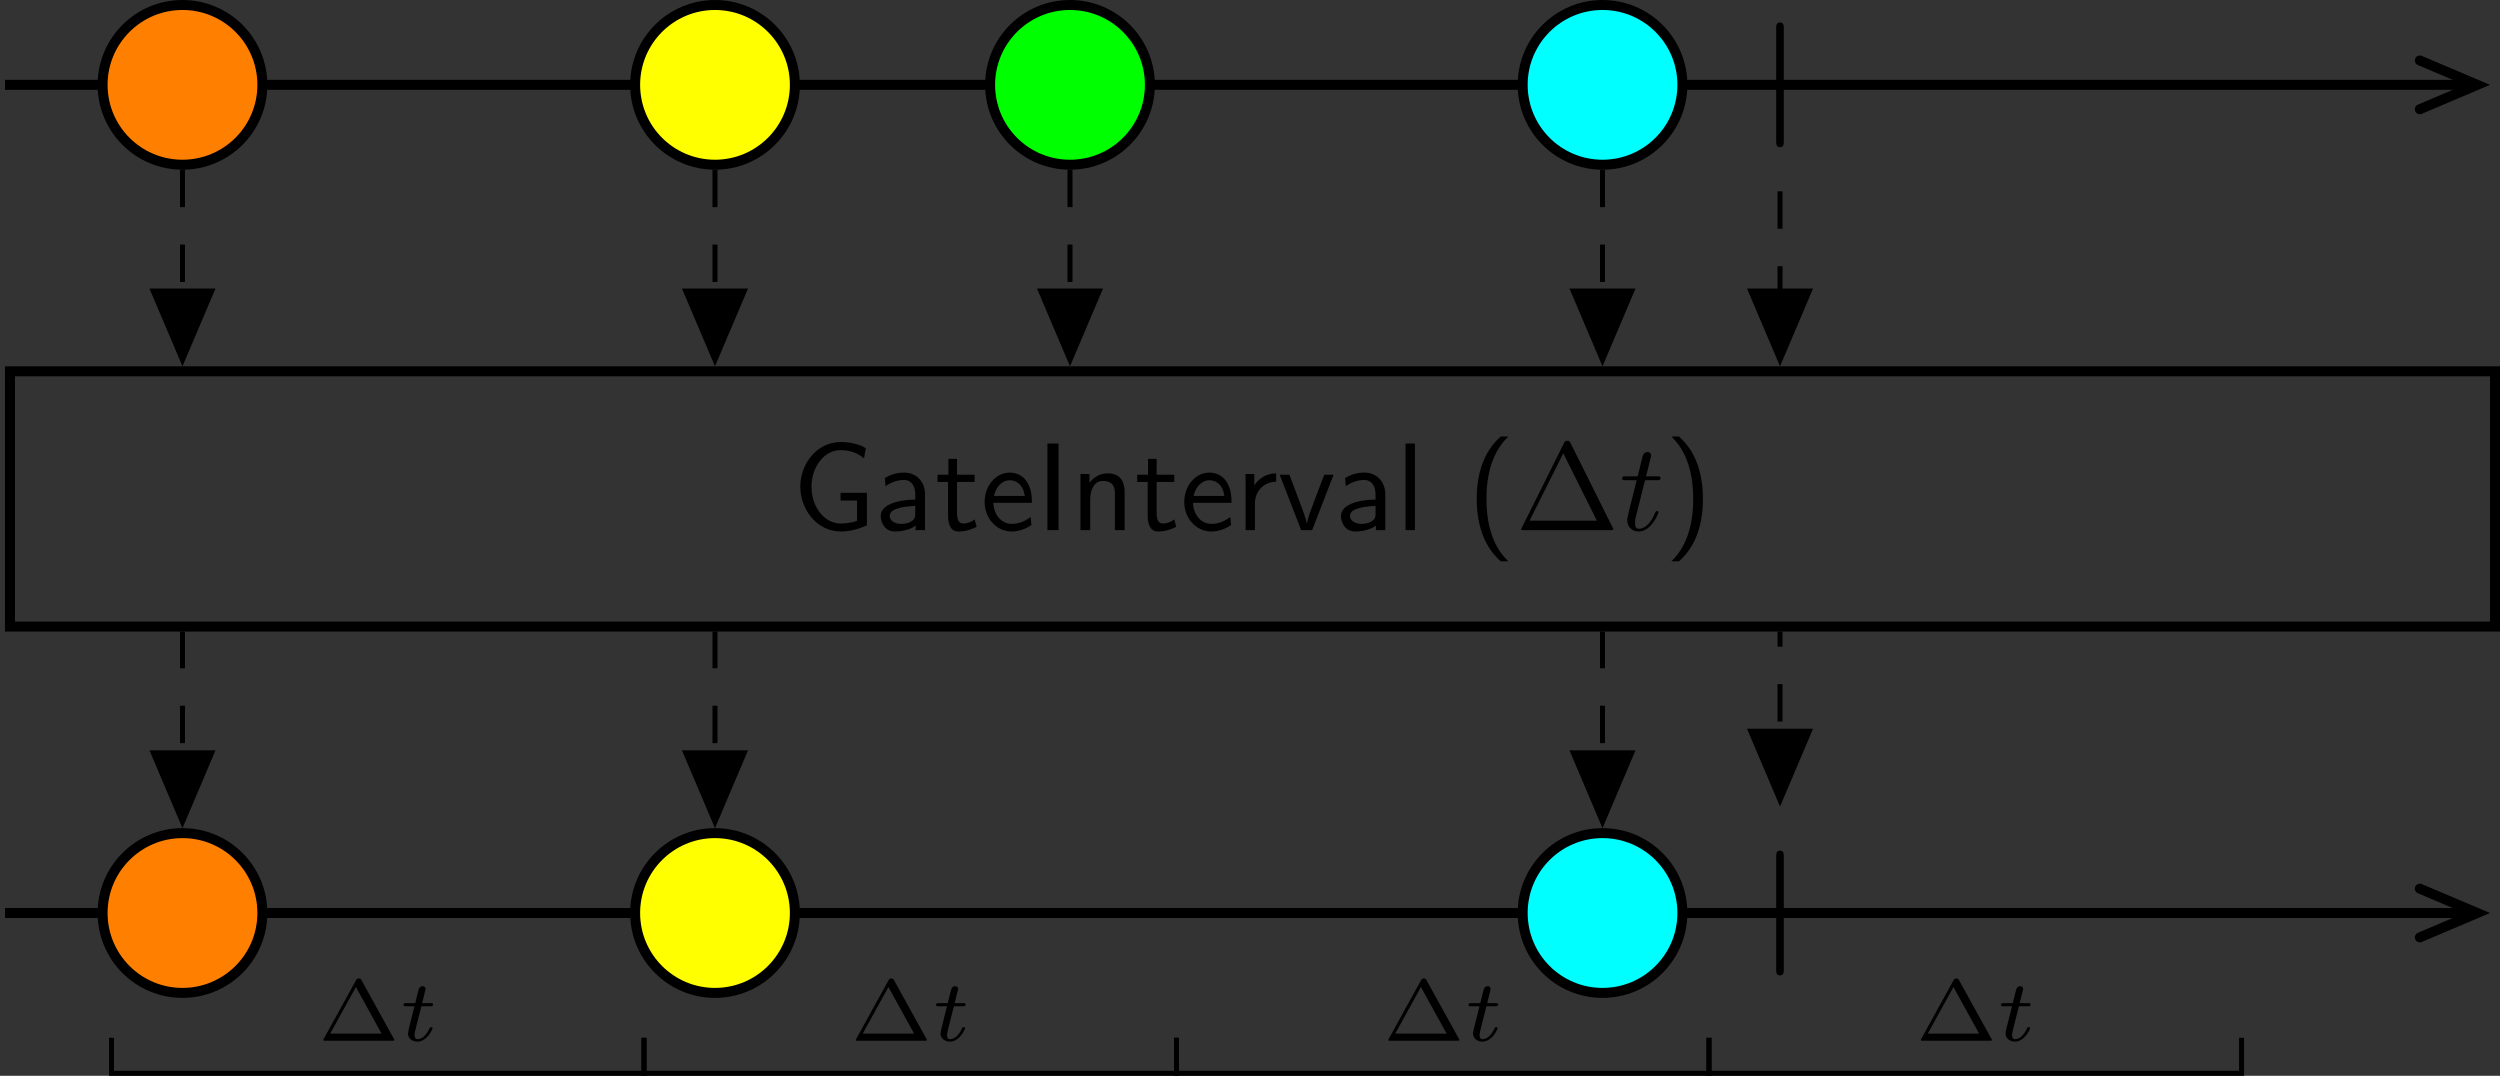 <?xml version='1.0' encoding='UTF-8'?>
<!-- This file was generated by dvisvgm 2.11.1 -->
<svg version='1.1' xmlns='http://www.w3.org/2000/svg' xmlns:xlink='http://www.w3.org/1999/xlink' width='425.193pt' height='182.964pt' viewBox='-146.288 -143.035 425.193 182.964'>
<rect x="-146.288" y="-143.035" width="425.193" height="182.964" fill="#333333" stroke="none"/>
<style>
    @media (prefers-color-scheme: dark) {
    path[stroke="#000"] {stroke: white !important;}
    path[fill="#000"] {fill: white !important;}
    g[id="text"] path, g[id="arrowheads"], path[id="g0-106"] {fill: white !important;}}
</style>
<defs>
<path id='g0-106' d='M1.893-7.024C1.893-7.173 1.893-7.472 1.594-7.472C1.285-7.472 1.285-7.183 1.285-7.024V2.042C1.285 2.192 1.285 2.491 1.584 2.491C1.893 2.491 1.893 2.202 1.893 2.042V-7.024Z'/>
<g id="text">
<path id='g1-40' d='M2.7-7.472C2.381-7.173 1.714-6.565 1.255-5.34C.857-4.274 .787-3.218 .787-2.491C.787 .727 2.222 2.052 2.7 2.491H3.308C2.829 2.012 1.564 .727 1.564-2.491C1.564-3.049 1.594-4.214 2.002-5.39C2.411-6.545 2.979-7.143 3.308-7.472H2.7Z'/>
<path id='g1-41' d='M1.166 2.491C1.484 2.192 2.152 1.584 2.61 .359C3.009-.707 3.078-1.763 3.078-2.491C3.078-5.709 1.644-7.034 1.166-7.472H.558C1.036-6.994 2.301-5.709 2.301-2.491C2.301-1.933 2.271-.767 1.863 .408C1.455 1.564 .887 2.162 .558 2.491H1.166Z'/>
<path id='g1-71' d='M5.978-2.979H3.875V-2.361H5.191V-.737C4.792-.598 4.314-.528 3.885-.528C2.57-.528 1.554-1.853 1.554-3.467C1.554-5.031 2.55-6.386 3.866-6.386C4.672-6.386 5.24-6.147 5.748-5.729L5.888-6.545C5.33-6.894 4.553-7.034 3.895-7.034C1.973-7.034 .658-5.29 .658-3.467C.658-1.654 1.983 .11 3.895 .11C4.633 .11 5.31-.09 5.978-.379V-2.979Z'/>
<path id='g1-73' d='M1.823-6.914H.936V0H1.823V-6.914Z'/>
<path id='g1-97' d='M3.975-2.879C3.975-3.895 3.248-4.593 2.331-4.593C1.684-4.593 1.235-4.433 .767-4.164L.827-3.507C1.345-3.875 1.843-4.005 2.331-4.005C2.8-4.005 3.198-3.606 3.198-2.869V-2.441C1.704-2.421 .438-2.002 .438-1.126C.438-.697 .707 .11 1.574 .11C1.714 .11 2.65 .09 3.228-.359V0H3.975V-2.879ZM3.198-1.315C3.198-1.126 3.198-.877 2.859-.687C2.57-.508 2.192-.498 2.082-.498C1.604-.498 1.156-.727 1.156-1.146C1.156-1.843 2.77-1.913 3.198-1.933V-1.315Z'/>
<path id='g1-101' d='M4.125-2.182C4.125-2.521 4.115-3.268 3.726-3.866C3.318-4.483 2.71-4.593 2.351-4.593C1.245-4.593 .349-3.537 .349-2.252C.349-.936 1.305 .11 2.501 .11C3.128 .11 3.696-.13 4.085-.408L4.025-1.056C3.397-.538 2.74-.498 2.511-.498C1.714-.498 1.076-1.205 1.046-2.182H4.125ZM1.096-2.73C1.255-3.487 1.783-3.985 2.351-3.985C2.869-3.985 3.427-3.646 3.557-2.73H1.096Z'/>
<path id='g1-108' d='M1.554-6.914H.807V0H1.554V-6.914Z'/>
<path id='g1-110' d='M4.334-2.969C4.334-3.626 4.184-4.533 2.969-4.533C2.072-4.533 1.584-3.856 1.524-3.776V-4.483H.807V0H1.584V-2.441C1.584-3.098 1.833-3.925 2.59-3.925C3.547-3.925 3.557-3.218 3.557-2.899V0H4.334V-2.969Z'/>
<path id='g1-114' d='M1.564-2.132C1.564-3.128 2.281-3.846 3.258-3.866V-4.533C2.371-4.523 1.823-4.035 1.514-3.577V-4.483H.817V0H1.564V-2.132Z'/>
<path id='g1-116' d='M1.743-3.846H3.148V-4.423H1.743V-5.689H1.056V-4.423H.189V-3.846H1.026V-1.186C1.026-.588 1.166 .11 1.853 .11C2.55 .11 3.059-.139 3.308-.269L3.148-.857C2.889-.648 2.57-.528 2.252-.528C1.883-.528 1.743-.827 1.743-1.355V-3.846Z'/>
<path id='g1-118' d='M4.443-4.423H3.696L2.909-2.351C2.7-1.803 2.391-.996 2.311-.528H2.301C2.242-.887 1.983-1.574 1.883-1.843L.917-4.423H.139L1.853 0H2.73L4.443-4.423Z'/>
<path id='g4-1' d='M4.403-6.954C4.334-7.083 4.314-7.133 4.144-7.133S3.955-7.083 3.885-6.954L.518-.199C.468-.11 .468-.09 .468-.08C.468 0 .528 0 .687 0H7.601C7.761 0 7.821 0 7.821-.08C7.821-.09 7.821-.11 7.771-.199L4.403-6.954ZM3.826-6.137L6.506-.757H1.136L3.826-6.137Z'/>
<path id='g5-1' d='M3.494-4.812C3.424-4.937 3.403-4.972 3.264-4.972C3.18-4.972 3.11-4.951 3.048-4.84L.474-.167C.425-.091 .425-.077 .425-.07C.425 0 .481 0 .593 0H5.942C6.053 0 6.109 0 6.109-.07C6.109-.077 6.109-.091 6.06-.167L3.494-4.812ZM3.034-4.289L5.084-.572H.983L3.034-4.289Z'/>
<path id='g2-116' d='M2.052-3.985H2.989C3.188-3.985 3.288-3.985 3.288-4.184C3.288-4.294 3.188-4.294 3.009-4.294H2.132C2.491-5.709 2.54-5.908 2.54-5.968C2.54-6.137 2.421-6.237 2.252-6.237C2.222-6.237 1.943-6.227 1.853-5.878L1.465-4.294H.528C.329-4.294 .229-4.294 .229-4.105C.229-3.985 .309-3.985 .508-3.985H1.385C.667-1.156 .628-.986 .628-.807C.628-.269 1.006 .11 1.544 .11C2.56 .11 3.128-1.345 3.128-1.425C3.128-1.524 3.049-1.524 3.009-1.524C2.919-1.524 2.909-1.494 2.859-1.385C2.431-.349 1.903-.11 1.564-.11C1.355-.11 1.255-.239 1.255-.568C1.255-.807 1.275-.877 1.315-1.046L2.052-3.985Z'/>
<path id='g3-116' d='M1.716-2.755H2.427C2.559-2.755 2.65-2.755 2.65-2.908C2.65-3.006 2.559-3.006 2.441-3.006H1.778L2.036-4.038C2.043-4.073 2.057-4.108 2.057-4.135C2.057-4.261 1.96-4.359 1.82-4.359C1.646-4.359 1.541-4.24 1.492-4.059C1.444-3.884 1.534-4.219 1.227-3.006H.516C.384-3.006 .293-3.006 .293-2.852C.293-2.755 .377-2.755 .502-2.755H1.165L.753-1.109C.711-.934 .649-.683 .649-.593C.649-.181 .997 .07 1.395 .07C2.169 .07 2.608-.907 2.608-.997S2.518-1.088 2.497-1.088C2.413-1.088 2.406-1.074 2.35-.955C2.155-.516 1.799-.126 1.416-.126C1.269-.126 1.172-.216 1.172-.467C1.172-.537 1.2-.683 1.213-.753L1.716-2.755Z'/>
</g>
</defs>
<g id='page1' transform='matrix(2.13 0 0 2.13 0 0)'>
<path d='M-68.281-60.379H128.875' stroke='#000' fill='none' stroke-width='.797'/>
<path d='M124.539-62.324L129.125-60.379L124.539-58.43' stroke='#000' fill='none' stroke-width='.797' stroke-linecap='round'/>
<path d='M-47.73-60.379C-47.73-63.898-50.586-66.754-54.109-66.754C-57.633-66.754-60.488-63.898-60.488-60.379C-60.488-56.855-57.633-54-54.109-54C-50.586-54-47.73-56.855-47.73-60.379Z' fill='#ff8000'/>
<path d='M-47.73-60.379C-47.73-63.898-50.586-66.754-54.109-66.754C-57.633-66.754-60.488-63.898-60.488-60.379C-60.488-56.855-57.633-54-54.109-54C-50.586-54-47.73-56.855-47.73-60.379Z' stroke='#000' fill='none' stroke-width='.797' stroke-miterlimit='10'/>
<path d='M-5.211-60.379C-5.211-63.898-8.066-66.754-11.59-66.754C-15.109-66.754-17.965-63.898-17.965-60.379C-17.965-56.855-15.109-54-11.59-54C-8.066-54-5.211-56.855-5.211-60.379Z' fill='#ff0'/>
<path d='M-5.211-60.379C-5.211-63.898-8.066-66.754-11.59-66.754C-15.109-66.754-17.965-63.898-17.965-60.379C-17.965-56.855-15.109-54-11.59-54C-8.066-54-5.211-56.855-5.211-60.379Z' stroke='#000' fill='none' stroke-width='.797' stroke-miterlimit='10'/>
<path d='M23.137-60.379C23.137-63.898 20.281-66.754 16.758-66.754C13.234-66.754 10.379-63.898 10.379-60.379C10.379-56.855 13.234-54 16.758-54C20.281-54 23.137-56.855 23.137-60.379Z' fill='#0f0'/>
<path d='M23.137-60.379C23.137-63.898 20.281-66.754 16.758-66.754C13.234-66.754 10.379-63.898 10.379-60.379C10.379-56.855 13.234-54 16.758-54C20.281-54 23.137-56.855 23.137-60.379Z' stroke='#000' fill='none' stroke-width='.797' stroke-miterlimit='10'/>
<path d='M65.656-60.379C65.656-63.898 62.801-66.754 59.278-66.754C55.758-66.754 52.903-63.898 52.903-60.379C52.903-56.855 55.758-54 59.278-54C62.801-54 65.656-56.855 65.656-60.379Z' fill='#0ff'/>
<path d='M65.656-60.379C65.656-63.898 62.801-66.754 59.278-66.754C55.758-66.754 52.903-63.898 52.903-60.379C52.903-56.855 55.758-54 59.278-54C62.801-54 65.656-56.855 65.656-60.379Z' stroke='#000' fill='none' stroke-width='.797' stroke-miterlimit='10'/>
<g transform='matrix(1 0 0 1 40.331 32.946)'>
<use x='31.529' y='-90.833' xlink:href='#g0-106'/>
</g>
<path d='M-67.883-17.121H130.543V-37.504H-67.883Z' fill='none'/>
<path d='M-67.883-17.121H130.543V-37.504H-67.883Z' stroke='#000' fill='none' stroke-width='.797' stroke-miterlimit='10'/>
<g transform='matrix(1 0 0 1 -36.965 32.946)'>
<use x='31.529' y='-57.769' xlink:href='#g1-71'/>
<use x='38.171' y='-57.769' xlink:href='#g1-97'/>
<use x='42.959' y='-57.769' xlink:href='#g1-116'/>
<use x='46.556' y='-57.769' xlink:href='#g1-101'/>
<use x='50.984' y='-57.769' xlink:href='#g1-73'/>
<use x='53.752' y='-57.769' xlink:href='#g1-110'/>
<use x='58.899' y='-57.769' xlink:href='#g1-116'/>
<use x='62.497' y='-57.769' xlink:href='#g1-101'/>
<use x='66.925' y='-57.769' xlink:href='#g1-114'/>
<use x='70.328' y='-57.769' xlink:href='#g1-118'/>
<use x='74.922' y='-57.769' xlink:href='#g1-97'/>
<use x='79.71' y='-57.769' xlink:href='#g1-108'/>
<use x='85.411' y='-57.769' xlink:href='#g1-40'/>
<use x='89.285' y='-57.769' xlink:href='#g4-1'/>
<use x='97.587' y='-57.769' xlink:href='#g2-116'/>
<use x='101.185' y='-57.769' xlink:href='#g1-41'/>
</g>
<path d='M-68.281 5.75H128.875' stroke='#000' fill='none' stroke-width='.797' stroke-miterlimit='10'/>
<path d='M124.539 3.805L129.125 5.75L124.539 7.695' stroke='#000' fill='none' stroke-width='.797' stroke-miterlimit='10' stroke-linecap='round'/>
<path d='M-47.73 5.75C-47.73 2.227-50.586-.629-54.109-.629C-57.633-.629-60.488 2.227-60.488 5.75C-60.488 9.273-57.633 12.129-54.109 12.129C-50.586 12.129-47.73 9.273-47.73 5.75Z' fill='#ff8000'/>
<path d='M-47.73 5.75C-47.73 2.227-50.586-.629-54.109-.629C-57.633-.629-60.488 2.227-60.488 5.75C-60.488 9.273-57.633 12.129-54.109 12.129C-50.586 12.129-47.73 9.273-47.73 5.75Z' stroke='#000' fill='none' stroke-width='.797' stroke-miterlimit='10'/>
<path d='M-5.211 5.75C-5.211 2.227-8.066-.629-11.59-.629C-15.109-.629-17.965 2.227-17.965 5.75C-17.965 9.273-15.109 12.129-11.59 12.129C-8.066 12.129-5.211 9.273-5.211 5.75Z' fill='#ff0'/>
<path d='M-5.211 5.75C-5.211 2.227-8.066-.629-11.59-.629C-15.109-.629-17.965 2.227-17.965 5.75C-17.965 9.273-15.109 12.129-11.59 12.129C-8.066 12.129-5.211 9.273-5.211 5.75Z' stroke='#000' fill='none' stroke-width='.797' stroke-miterlimit='10'/>
<path d='M65.656 5.75C65.656 2.227 62.801-.629 59.278-.629C55.758-.629 52.903 2.227 52.903 5.75C52.903 9.273 55.758 12.129 59.278 12.129C62.801 12.129 65.656 9.273 65.656 5.75Z' fill='#0ff'/>
<path d='M65.656 5.75C65.656 2.227 62.801-.629 59.278-.629C55.758-.629 52.903 2.227 52.903 5.75C52.903 9.273 55.758 12.129 59.278 12.129C62.801 12.129 65.656 9.273 65.656 5.75Z' stroke='#000' fill='none' stroke-width='.797' stroke-miterlimit='10'/>
<g transform='matrix(1 0 0 1 40.331 32.946)'>
<use x='31.529' y='-24.705' xlink:href='#g0-106'/>
</g>
<path d='M-59.777 15.715V18.547H-17.258V15.715' stroke='#000' fill='none' stroke-width='.399' stroke-miterlimit='10'/>
<g transform='matrix(1 0 0 1 -74.825 40.655)'>
<use x='31.529' y='-24.705' xlink:href='#g5-1'/>
<use x='38.074' y='-24.705' xlink:href='#g3-116'/>
</g>
<path d='M-17.258 15.715V18.547H25.262V15.715' stroke='#000' fill='none' stroke-width='.399' stroke-miterlimit='10'/>
<g transform='matrix(1 0 0 1 -32.304 40.655)'>
<use x='31.529' y='-24.705' xlink:href='#g5-1'/>
<use x='38.074' y='-24.705' xlink:href='#g3-116'/>
</g>
<path d='M25.262 15.715V18.547H67.781V15.715' stroke='#000' fill='none' stroke-width='.399' stroke-miterlimit='10'/>
<g transform='matrix(1 0 0 1 10.216 40.655)'>
<use x='31.529' y='-24.705' xlink:href='#g5-1'/>
<use x='38.074' y='-24.705' xlink:href='#g3-116'/>
</g>
<path d='M67.781 15.715V18.547H110.305V15.715' stroke='#000' fill='none' stroke-width='.399' stroke-miterlimit='10'/>
<g transform='matrix(1 0 0 1 52.736 40.655)'>
<use x='31.529' y='-24.705' xlink:href='#g5-1'/>
<use x='38.074' y='-24.705' xlink:href='#g3-116'/>
</g>
<g id="arrowheads">
<path d='M-54.109-53.602V-38.711' stroke='#000' fill='none' stroke-width='.399' stroke-miterlimit='10' stroke-dasharray='2.989 2.989'/>
<path d='M-51.773-43.914L-54.109-38.414L-56.445-43.914Z'/>
<path d='M-51.773-43.914L-54.109-38.414L-56.445-43.914Z' stroke='#000' fill='none' stroke-width='.399' stroke-miterlimit='10'/>
<path d='M-11.59-53.602V-38.711' stroke='#000' fill='none' stroke-width='.399' stroke-miterlimit='10' stroke-dasharray='2.989 2.989'/>
<path d='M-9.254-43.914L-11.59-38.414L-13.926-43.914Z'/>
<path d='M-9.254-43.914L-11.59-38.414L-13.926-43.914Z' stroke='#000' fill='none' stroke-width='.399' stroke-miterlimit='10'/>
<path d='M16.758-53.602V-38.711' stroke='#000' fill='none' stroke-width='.399' stroke-miterlimit='10' stroke-dasharray='2.989 2.989'/>
<path d='M19.094-43.914L16.758-38.414L14.422-43.914Z'/>
<path d='M19.094-43.914L16.758-38.414L14.422-43.914Z' stroke='#000' fill='none' stroke-width='.399' stroke-miterlimit='10'/>
<path d='M59.277-53.602V-38.711' stroke='#000' fill='none' stroke-width='.399' stroke-miterlimit='10' stroke-dasharray='2.989 2.989'/>
<path d='M61.613-43.914L59.277-38.414L56.941-43.914Z'/>
<path d='M61.613-43.914L59.277-38.414L56.941-43.914Z' stroke='#000' fill='none' stroke-width='.399' stroke-miterlimit='10'/>
<path d='M73.453-51.875V-38.711' stroke='#000' fill='none' stroke-width='.399' stroke-miterlimit='10' stroke-dasharray='2.989 2.989'/>
<path d='M75.789-43.914L73.453-38.414L71.117-43.914Z'/>
<path d='M75.789-43.914L73.453-38.414L71.117-43.914Z' stroke='#000' fill='none' stroke-width='.399' stroke-miterlimit='10'/>
<path d='M-54.109-1.836V-16.723' stroke='#000' fill='none' stroke-width='.399' stroke-miterlimit='10' stroke-dasharray='2.989 2.989'/>
<path d='M-51.773-7.039L-54.109-1.535L-56.445-7.039Z'/>
<path d='M-51.773-7.039L-54.109-1.535L-56.445-7.039Z' stroke='#000' fill='none' stroke-width='.399' stroke-miterlimit='10'/>
<path d='M-11.59-1.836V-16.723' stroke='#000' fill='none' stroke-width='.399' stroke-miterlimit='10' stroke-dasharray='2.989 2.989'/>
<path d='M-9.254-7.039L-11.59-1.535L-13.926-7.039Z'/>
<path d='M-9.254-7.039L-11.59-1.535L-13.926-7.039Z' stroke='#000' fill='none' stroke-width='.399' stroke-miterlimit='10'/>
<path d='M59.277-1.836V-16.723' stroke='#000' fill='none' stroke-width='.399' stroke-miterlimit='10' stroke-dasharray='2.989 2.989'/>
<path d='M61.613-7.039L59.277-1.535L56.941-7.039Z'/>
<path d='M61.613-7.039L59.277-1.535L56.941-7.039Z' stroke='#000' fill='none' stroke-width='.399' stroke-miterlimit='10'/>
<path d='M73.453-3.559V-16.723' stroke='#000' fill='none' stroke-width='.399' stroke-miterlimit='10' stroke-dasharray='2.989 2.989'/>
<path d='M75.789-8.762L73.453-3.262L71.117-8.762Z'/>
<path d='M75.789-8.762L73.453-3.262L71.117-8.762Z' stroke='#000' fill='none' stroke-width='.399' stroke-miterlimit='10'/>
</g>
</g>
</svg>